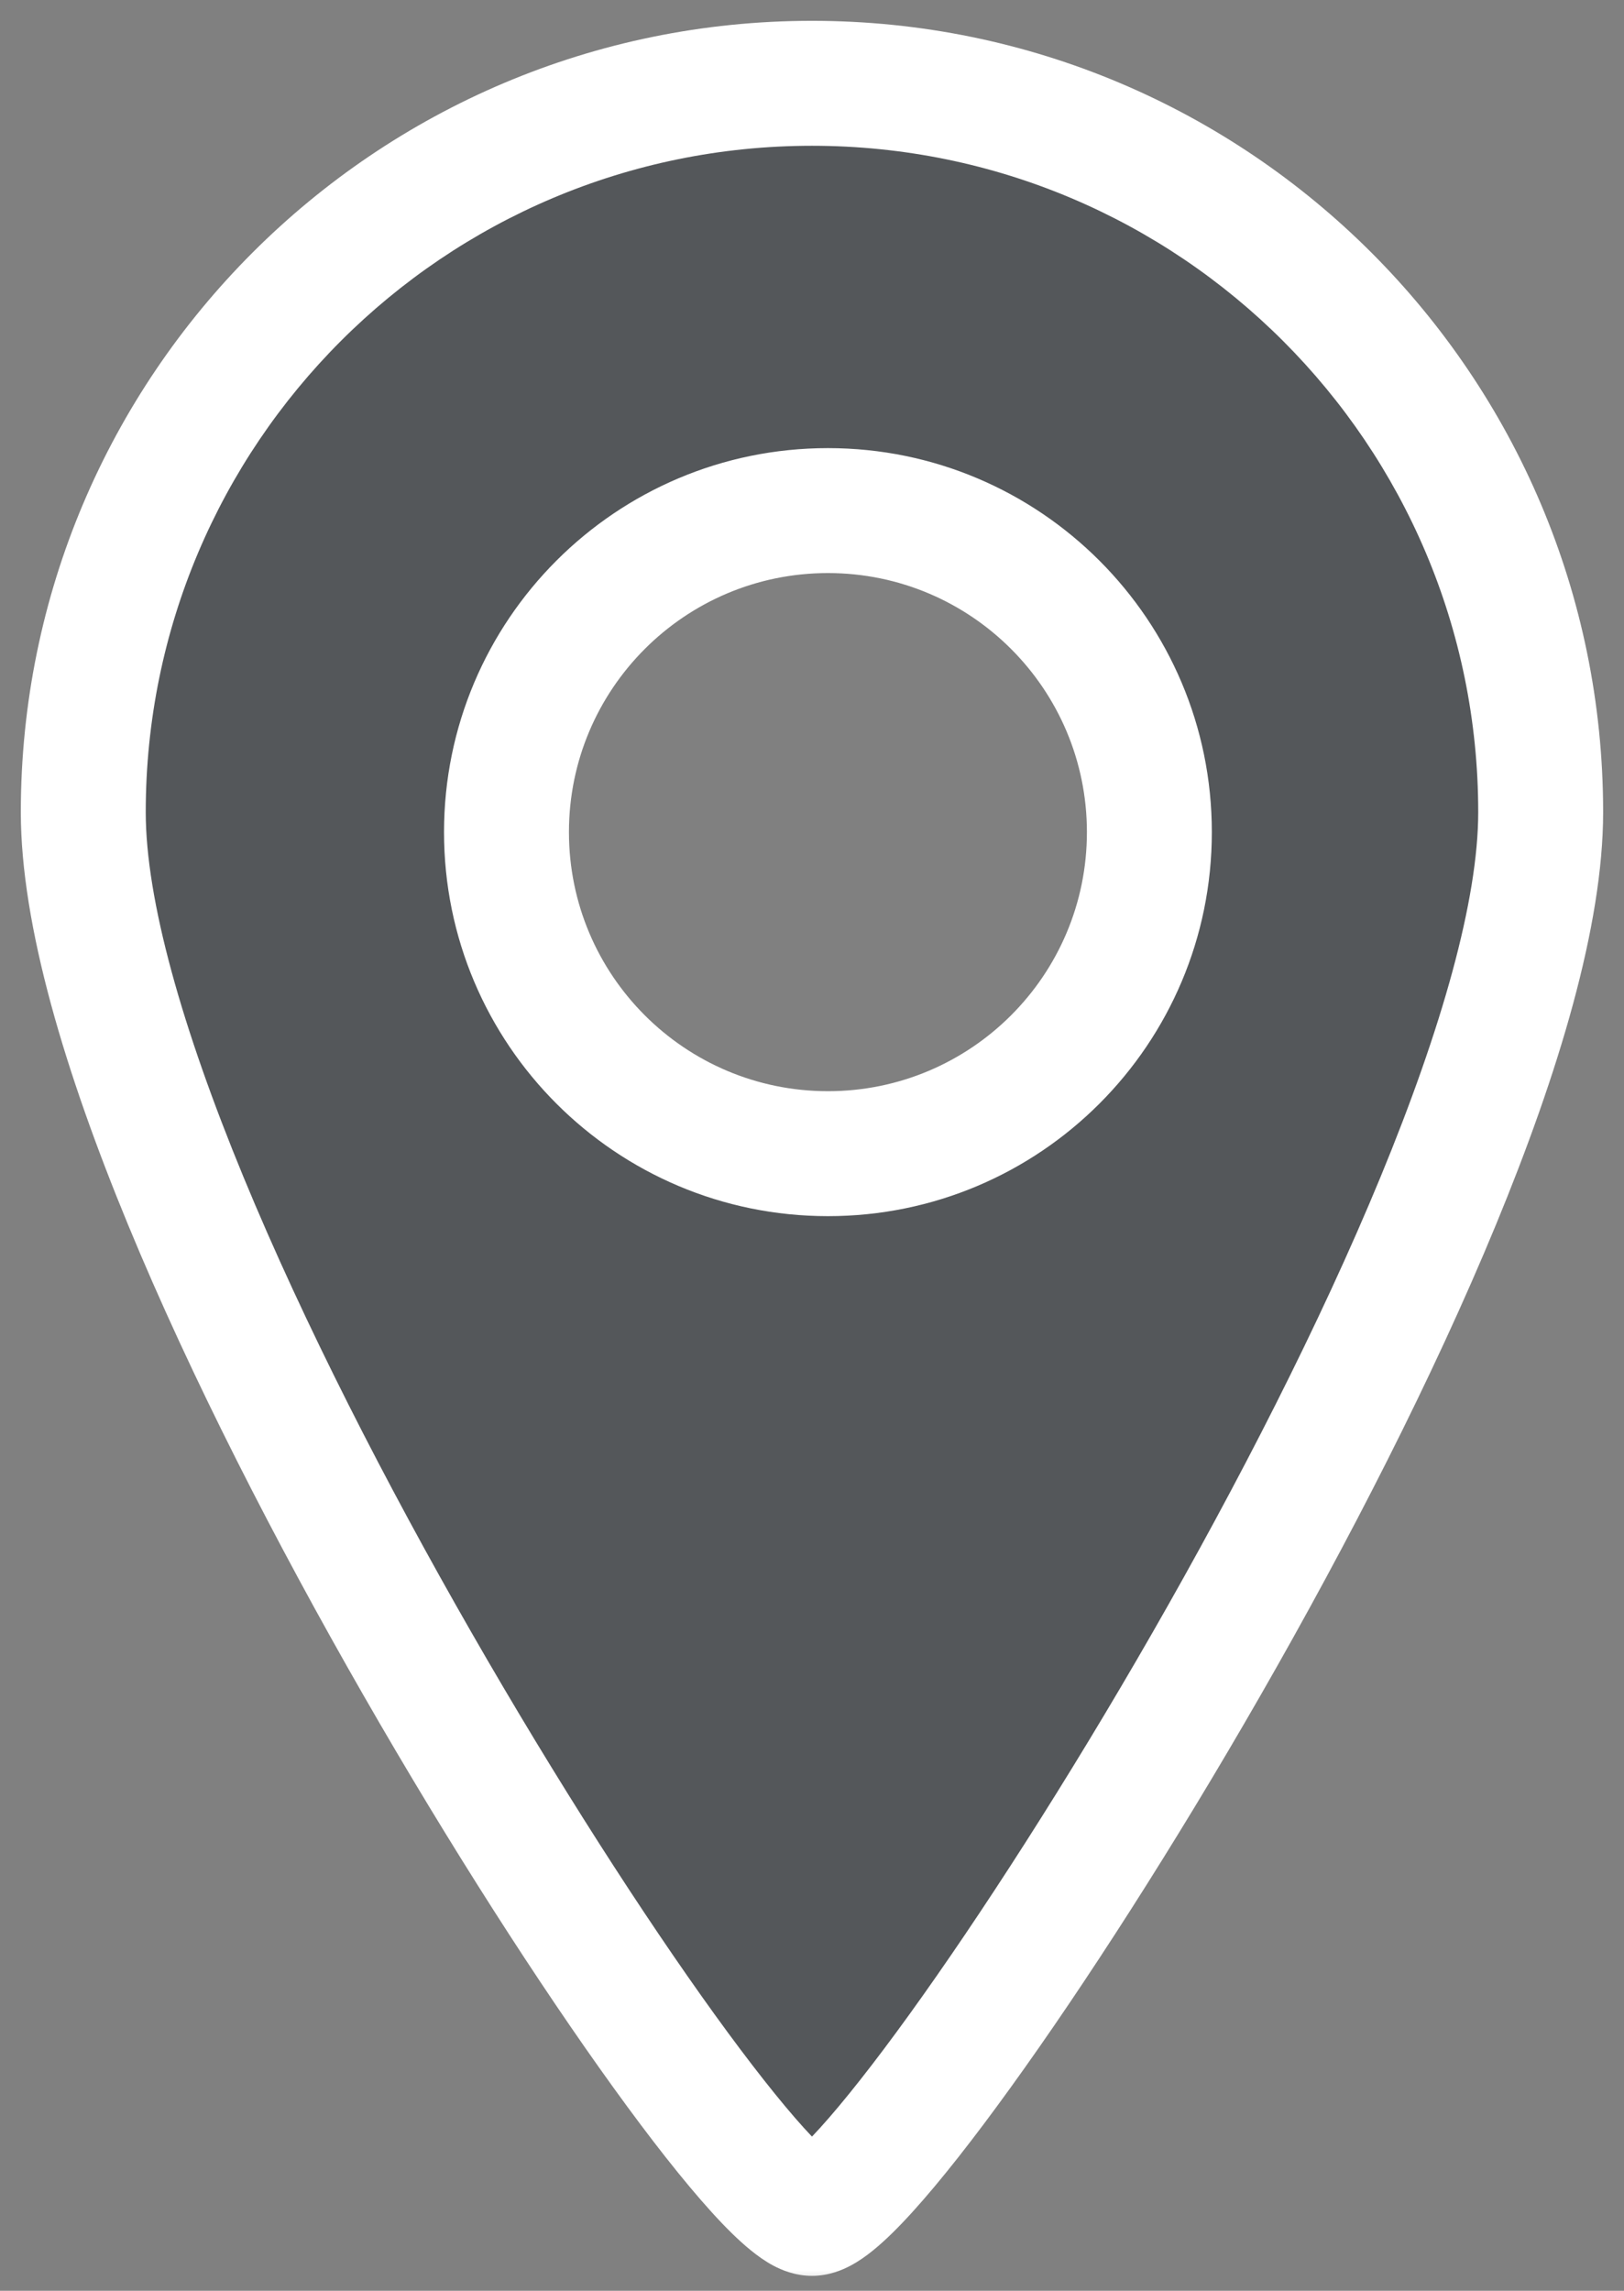 <svg width="39" height="55" viewBox="0 0 39 55" fill="none" xmlns="http://www.w3.org/2000/svg">
<rect x="0" y="0" width="39" height="55" fill="#808080" stroke="none"/>
<mask id="path-1-outside-1" maskUnits="userSpaceOnUse" x="0" y="0" width="39" height="55" fill="black">
<rect fill="white" width="39" height="55"/>
<path fill-rule="evenodd" clip-rule="evenodd" d="M19.499 53.142C21.442 53.142 36.999 29.164 36.999 19.499C36.999 9.836 29.164 2 19.499 2C9.836 2 2 9.836 2 19.499C2 29.164 17.561 53.142 19.499 53.142ZM19.883 27.699C24.146 27.699 27.602 24.243 27.602 19.979C27.602 15.717 24.146 12.259 19.883 12.259C15.619 12.259 12.163 15.717 12.163 19.979C12.163 24.243 15.619 27.699 19.883 27.699Z"/>
</mask>
<path fill-rule="evenodd" clip-rule="evenodd" d="M19.499 53.142C21.442 53.142 36.999 29.164 36.999 19.499C36.999 9.836 29.164 2 19.499 2C9.836 2 2 9.836 2 19.499C2 29.164 17.561 53.142 19.499 53.142ZM19.883 27.699C24.146 27.699 27.602 24.243 27.602 19.979C27.602 15.717 24.146 12.259 19.883 12.259C15.619 12.259 12.163 15.717 12.163 19.979C12.163 24.243 15.619 27.699 19.883 27.699Z" fill="#54575A"/>
<path d="M35.499 19.499C35.499 21.602 34.629 24.681 33.152 28.261C31.695 31.79 29.722 35.633 27.677 39.198C25.632 42.762 23.533 46.017 21.837 48.367C20.986 49.546 20.255 50.47 19.697 51.086C19.415 51.397 19.208 51.595 19.074 51.703C19.006 51.757 18.991 51.762 19.019 51.747C19.025 51.744 19.206 51.642 19.499 51.642V54.642C19.913 54.642 20.242 54.494 20.421 54.399C20.622 54.293 20.804 54.162 20.957 54.038C21.265 53.79 21.591 53.463 21.92 53.1C22.585 52.367 23.389 51.342 24.269 50.122C26.037 47.674 28.191 44.33 30.279 40.691C32.366 37.054 34.404 33.09 35.925 29.405C37.425 25.77 38.499 22.228 38.499 19.499H35.499ZM19.499 3.5C28.335 3.5 35.499 10.664 35.499 19.499H38.499C38.499 9.007 29.992 0.5 19.499 0.5V3.5ZM3.5 19.499C3.5 10.664 10.664 3.5 19.499 3.5V0.5C9.007 0.5 0.5 9.007 0.5 19.499H3.5ZM19.499 51.642C19.793 51.642 19.974 51.744 19.98 51.747C20.009 51.763 19.993 51.758 19.925 51.703C19.792 51.596 19.585 51.398 19.302 51.086C18.745 50.47 18.015 49.546 17.163 48.367C15.467 46.017 13.369 42.762 11.324 39.198C9.278 35.633 7.305 31.79 5.848 28.261C4.371 24.681 3.5 21.602 3.5 19.499H0.5C0.5 22.228 1.575 25.77 3.075 29.405C4.596 33.09 6.635 37.054 8.722 40.691C10.809 44.33 12.964 47.674 14.731 50.122C15.611 51.342 16.415 52.367 17.079 53.1C17.407 53.463 17.733 53.789 18.041 54.037C18.194 54.161 18.375 54.292 18.576 54.399C18.755 54.493 19.084 54.642 19.499 54.642V51.642ZM26.102 19.979C26.102 23.414 23.318 26.199 19.883 26.199V29.199C24.975 29.199 29.102 25.071 29.102 19.979H26.102ZM19.883 13.759C23.318 13.759 26.102 16.545 26.102 19.979H29.102C29.102 14.889 24.975 10.759 19.883 10.759V13.759ZM13.663 19.979C13.663 16.545 16.447 13.759 19.883 13.759V10.759C14.79 10.759 10.663 14.889 10.663 19.979H13.663ZM19.883 26.199C16.447 26.199 13.663 23.414 13.663 19.979H10.663C10.663 25.071 14.79 29.199 19.883 29.199V26.199Z" fill="white" mask="url(#path-1-outside-1)"/>
</svg>

